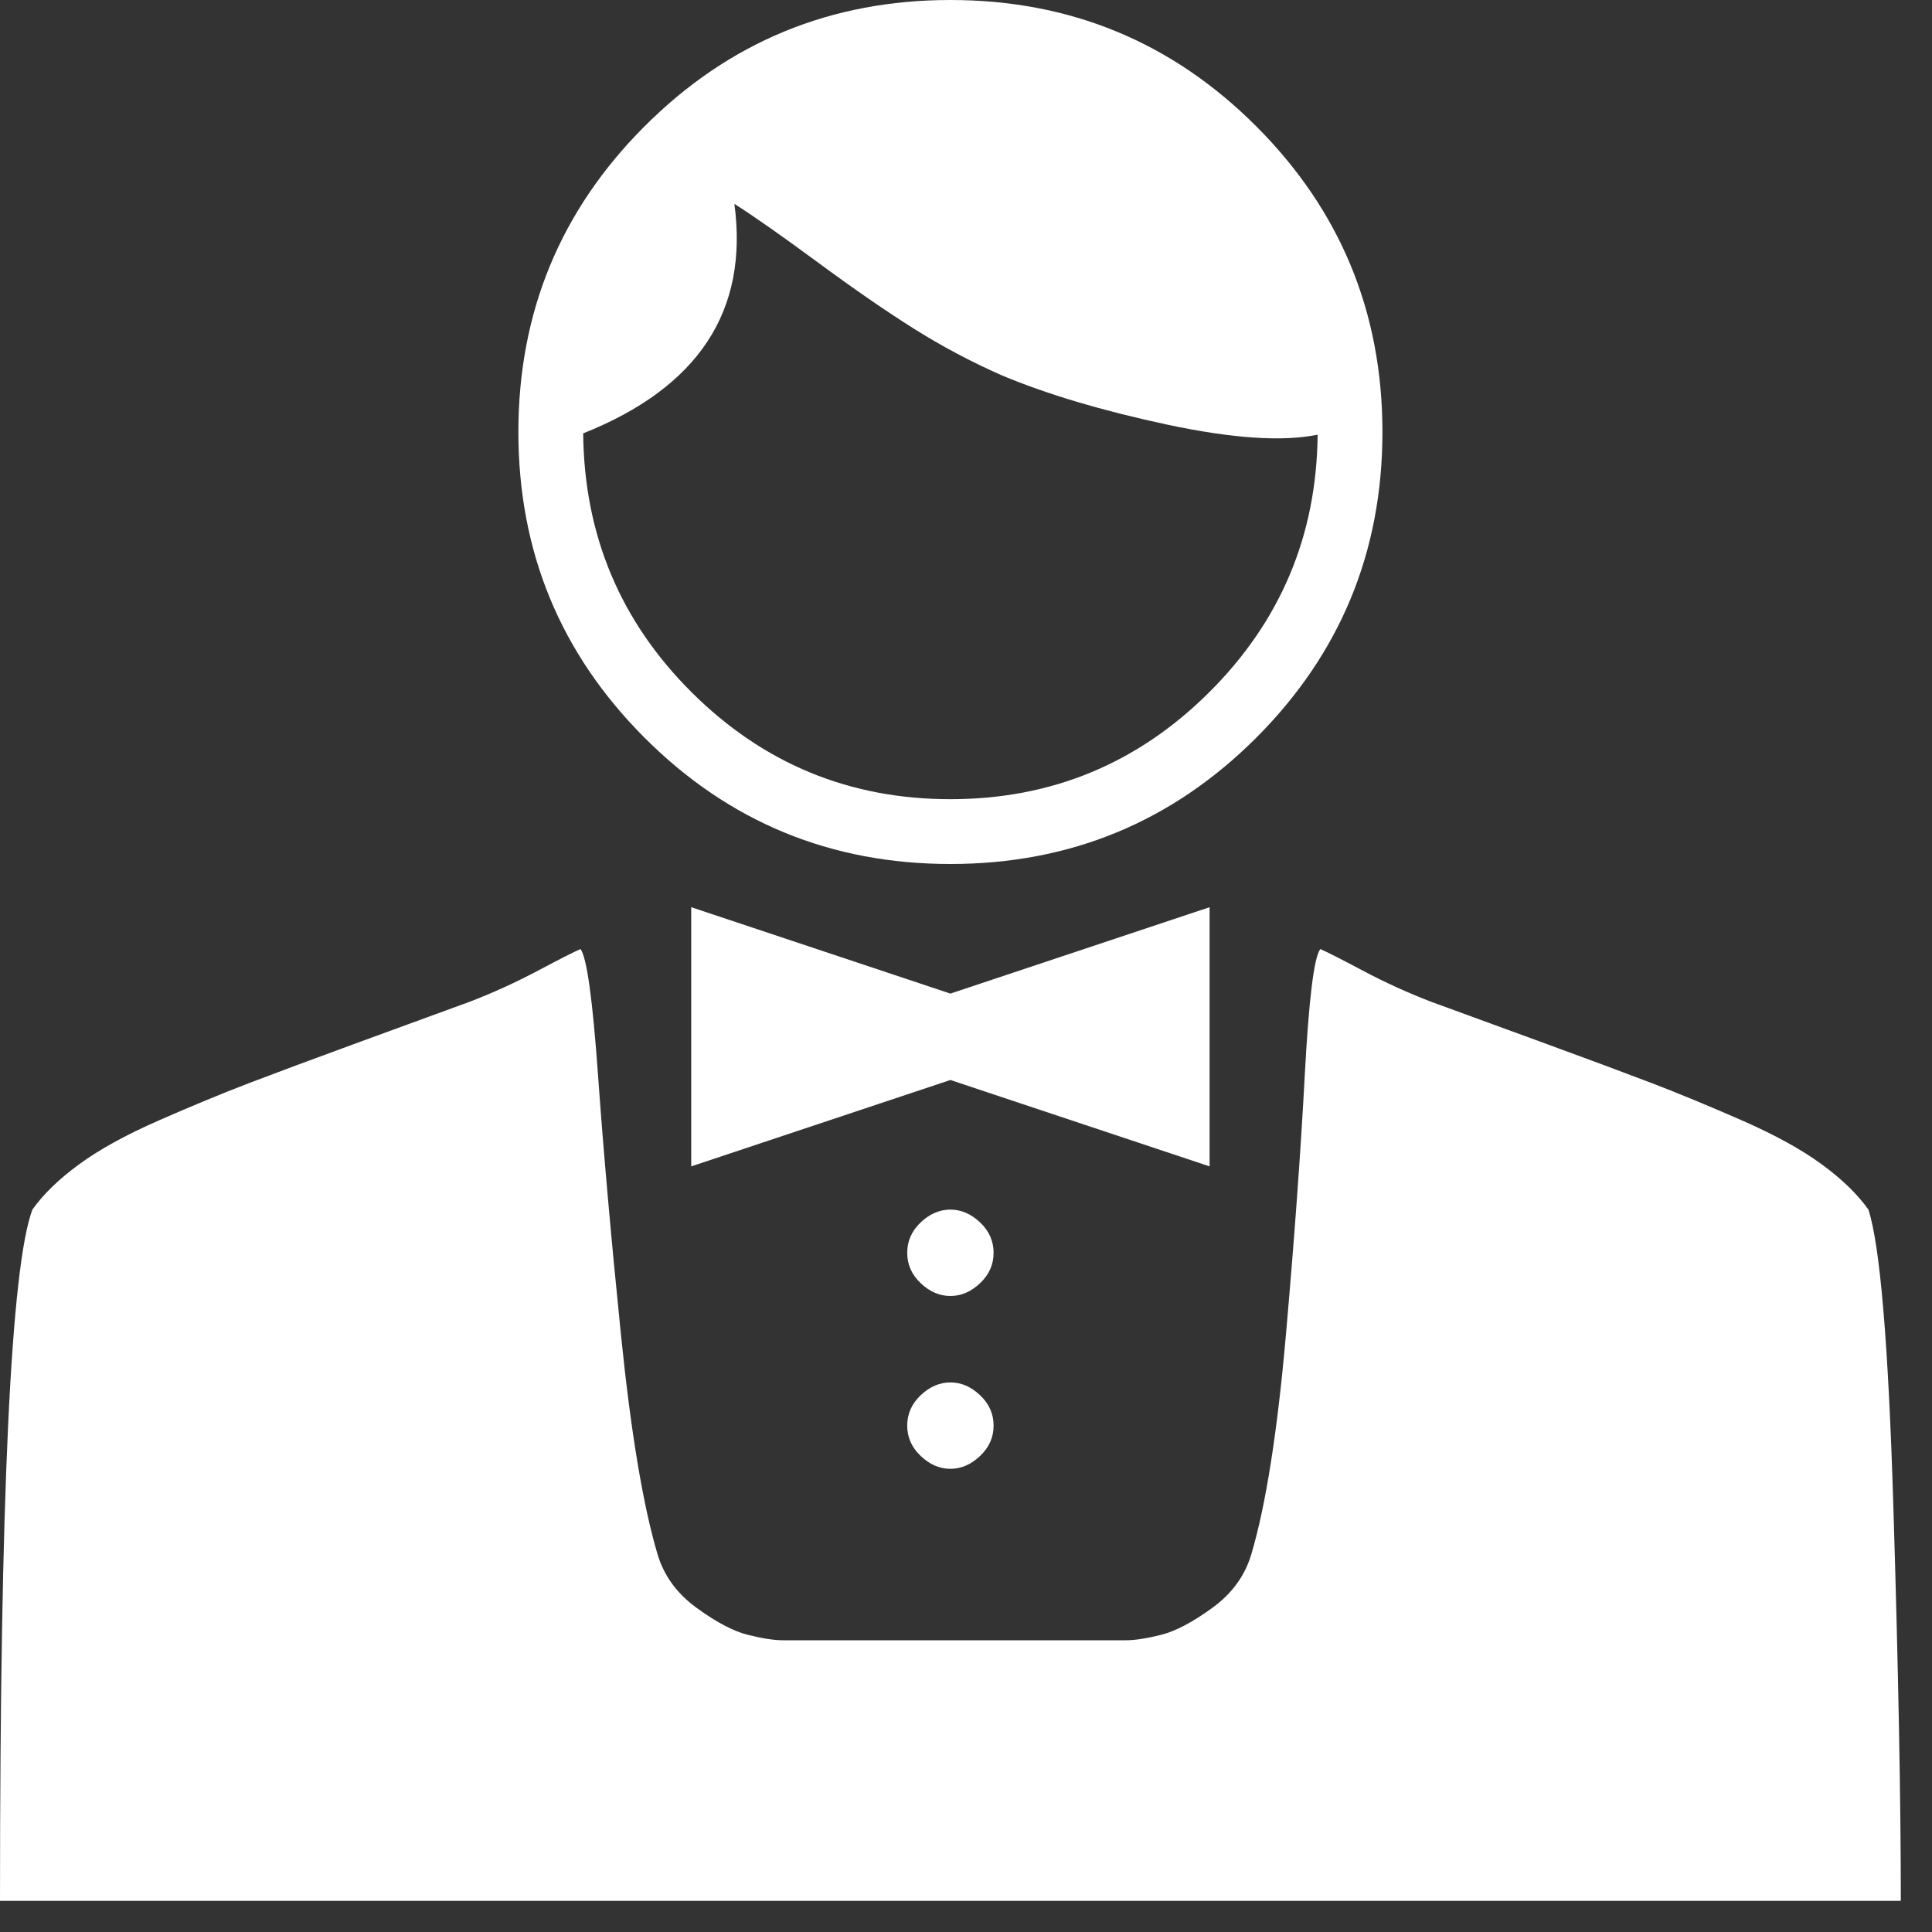 <svg width="35" height="35" viewBox="0 0 35 35" fill="none" xmlns="http://www.w3.org/2000/svg">
<rect x="0" y="0" width="35" height="35" fill="#333333" stroke="none"/>
<path d="M17.217 0C19.386 0 21.232 0.762 22.757 2.287C24.281 3.811 25.044 5.658 25.044 7.826C25.044 9.995 24.281 11.841 22.757 13.366C21.232 14.89 19.386 15.652 17.217 15.652C15.049 15.652 13.202 14.89 11.678 13.366C10.153 11.841 9.391 9.995 9.391 7.826C9.391 5.658 10.153 3.811 11.678 2.287C13.202 0.762 15.049 0 17.217 0ZM23.87 7.875C23.234 8.005 22.325 7.944 21.143 7.692C19.961 7.439 18.962 7.141 18.147 6.799C17.592 6.554 17.062 6.273 16.557 5.955C16.052 5.637 15.473 5.238 14.821 4.757C14.168 4.276 13.663 3.921 13.304 3.693C13.565 5.633 12.652 7.019 10.565 7.851C10.582 9.693 11.238 11.258 12.534 12.546C13.83 13.834 15.391 14.478 17.217 14.478C19.044 14.478 20.605 13.834 21.901 12.546C23.197 11.258 23.853 9.701 23.87 7.875ZM20.397 29.715H14.185C14.022 29.715 13.81 29.682 13.549 29.617C13.288 29.552 12.978 29.389 12.62 29.128C12.261 28.867 12.024 28.541 11.91 28.149C11.649 27.269 11.429 25.948 11.25 24.188C11.071 22.427 10.932 20.857 10.834 19.48C10.736 18.102 10.63 17.34 10.516 17.193C10.402 17.242 10.145 17.372 9.746 17.584C9.346 17.796 8.935 17.984 8.511 18.147C8.022 18.326 7.353 18.571 6.505 18.88C5.658 19.19 4.989 19.439 4.5 19.626C4.011 19.814 3.469 20.038 2.874 20.299C2.279 20.56 1.798 20.825 1.431 21.094C1.064 21.363 0.783 21.636 0.587 21.913C0.196 22.956 0 27.13 0 34.435H34.435C34.435 32.609 34.39 30.228 34.3 27.294C34.211 24.359 34.06 22.565 33.848 21.913C33.652 21.636 33.371 21.363 33.004 21.094C32.637 20.825 32.156 20.56 31.561 20.299C30.966 20.038 30.424 19.814 29.935 19.626C29.446 19.439 28.777 19.19 27.929 18.88C27.081 18.571 26.413 18.326 25.924 18.147C25.5 17.984 25.088 17.796 24.689 17.584C24.289 17.372 24.033 17.242 23.919 17.193C23.804 17.34 23.711 18.102 23.637 19.48C23.564 20.857 23.45 22.427 23.295 24.188C23.14 25.948 22.932 27.269 22.671 28.149C22.557 28.541 22.321 28.867 21.962 29.128C21.603 29.389 21.294 29.552 21.033 29.617C20.772 29.682 20.56 29.715 20.397 29.715ZM17.217 18L21.913 16.435V21.13L17.217 19.565L12.522 21.13V16.435L17.217 18ZM17.217 23.478C17.022 23.478 16.842 23.401 16.679 23.246C16.516 23.091 16.435 22.908 16.435 22.696C16.435 22.484 16.516 22.3 16.679 22.145C16.842 21.991 17.022 21.913 17.217 21.913C17.413 21.913 17.592 21.991 17.755 22.145C17.919 22.3 18 22.484 18 22.696C18 22.908 17.919 23.091 17.755 23.246C17.592 23.401 17.413 23.478 17.217 23.478ZM17.217 26.609C17.022 26.609 16.842 26.531 16.679 26.376C16.516 26.221 16.435 26.038 16.435 25.826C16.435 25.614 16.516 25.431 16.679 25.276C16.842 25.121 17.022 25.044 17.217 25.044C17.413 25.044 17.592 25.121 17.755 25.276C17.919 25.431 18 25.614 18 25.826C18 26.038 17.919 26.221 17.755 26.376C17.592 26.531 17.413 26.609 17.217 26.609Z" fill="white"/>
</svg>
